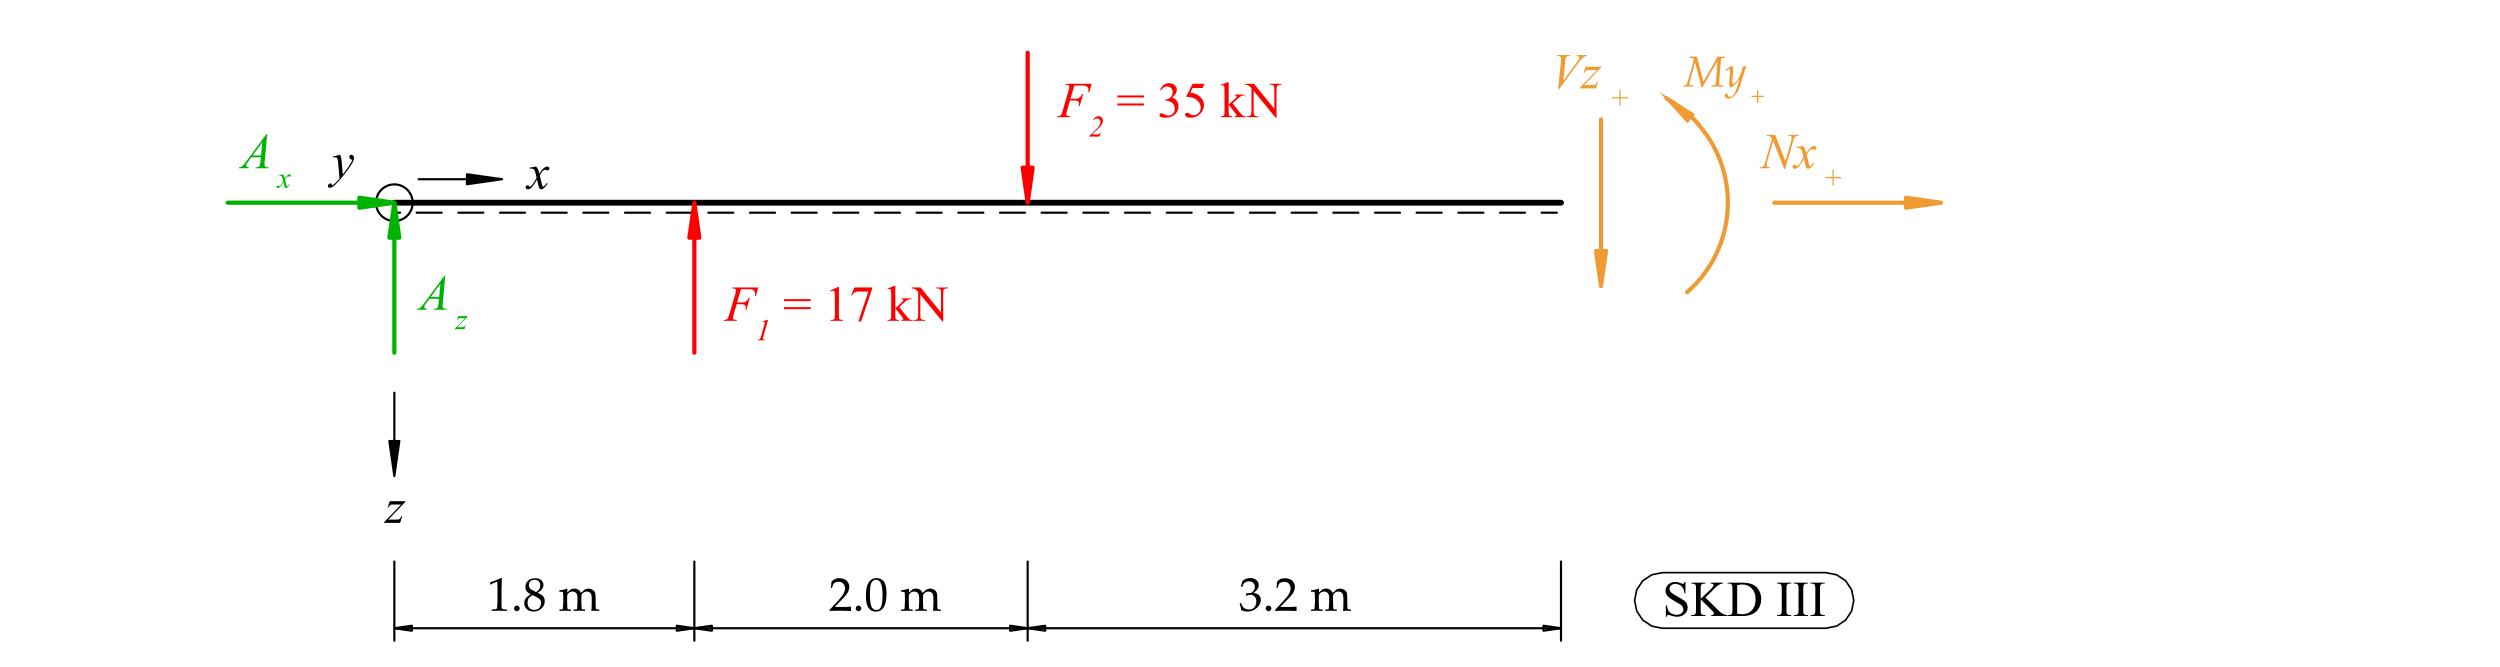 <?xml version="1.0" encoding="UTF-8" standalone="no"?>
<svg
   width="425.197pt"
   height="113.386pt"
   viewBox="0 0 425.197 113.386"
   version="1.1"
   id="svg118"
   xmlns:xlink="http://www.w3.org/1999/xlink"
   xmlns="http://www.w3.org/2000/svg"
   xmlns:svg="http://www.w3.org/2000/svg">
  <defs
     id="defs39">
    <g
       id="g39">
      <g
         id="glyph-0-0">
        <path
           d="M 1.188 0 L 1.188 -5.359 L 5.469 -5.359 L 5.469 0 Z M 1.328 -0.141 L 5.328 -0.141 L 5.328 -5.219 L 1.328 -5.219 Z M 1.328 -0.141 "
           id="path1" />
      </g>
      <g
         id="glyph-0-1">
        <path
           d="M 1.375 -3.781 C 1.469 -3.625 1.531 -3.473 1.562 -3.328 C 1.602 -3.191 1.641 -2.914 1.672 -2.5 L 1.859 -0.438 C 2.023 -0.645 2.266 -0.961 2.578 -1.391 C 2.734 -1.609 2.926 -1.898 3.156 -2.266 C 3.289 -2.484 3.375 -2.641 3.406 -2.734 C 3.414 -2.773 3.422 -2.82 3.422 -2.875 C 3.422 -2.906 3.41 -2.926 3.391 -2.938 C 3.379 -2.957 3.332 -2.977 3.25 -3 C 3.164 -3.031 3.098 -3.082 3.047 -3.156 C 2.992 -3.227 2.969 -3.312 2.969 -3.406 C 2.969 -3.52 3 -3.609 3.062 -3.672 C 3.125 -3.742 3.207 -3.781 3.312 -3.781 C 3.438 -3.781 3.539 -3.727 3.625 -3.625 C 3.707 -3.531 3.75 -3.395 3.75 -3.219 C 3.75 -2.988 3.672 -2.734 3.516 -2.453 C 3.367 -2.172 3.082 -1.738 2.656 -1.156 C 2.227 -0.57 1.707 0.066 1.094 0.766 C 0.676 1.234 0.363 1.531 0.156 1.656 C -0.039 1.781 -0.211 1.844 -0.359 1.844 C -0.441 1.844 -0.516 1.812 -0.578 1.75 C -0.648 1.688 -0.688 1.609 -0.688 1.516 C -0.688 1.41 -0.641 1.312 -0.547 1.219 C -0.453 1.133 -0.352 1.094 -0.25 1.094 C -0.195 1.094 -0.148 1.102 -0.109 1.125 C -0.086 1.145 -0.062 1.188 -0.031 1.25 C -0.008 1.312 0.008 1.352 0.031 1.375 C 0.039 1.395 0.055 1.406 0.078 1.406 C 0.098 1.406 0.129 1.391 0.172 1.359 C 0.316 1.266 0.492 1.113 0.703 0.906 C 0.973 0.633 1.172 0.41 1.297 0.234 L 1.062 -2.406 C 1.02 -2.844 0.957 -3.109 0.875 -3.203 C 0.801 -3.305 0.676 -3.359 0.5 -3.359 C 0.438 -3.359 0.332 -3.348 0.188 -3.328 L 0.141 -3.484 Z M 1.375 -3.781 "
           id="path2" />
      </g>
      <g
         id="glyph-0-2">
        <path
           d="M 0.719 -3.688 L 3.375 -3.688 L 3.375 -3.578 L 0.484 -0.562 L 1.703 -0.562 C 1.992 -0.562 2.176 -0.57 2.25 -0.594 C 2.332 -0.625 2.406 -0.676 2.469 -0.75 C 2.539 -0.82 2.613 -0.953 2.688 -1.141 L 2.844 -1.141 L 2.484 0 L -0.234 0 L -0.234 -0.125 L 2.656 -3.125 L 1.453 -3.125 C 1.203 -3.125 1.047 -3.117 0.984 -3.109 C 0.91 -3.086 0.832 -3.039 0.75 -2.969 C 0.676 -2.906 0.598 -2.789 0.516 -2.625 L 0.359 -2.625 Z M 0.719 -3.688 "
           id="path3" />
      </g>
      <g
         id="glyph-0-3">
        <path
           d="M 1.484 -3.781 C 1.617 -3.633 1.723 -3.488 1.797 -3.344 C 1.848 -3.25 1.93 -2.988 2.047 -2.562 L 2.406 -3.109 C 2.5 -3.242 2.613 -3.367 2.75 -3.484 C 2.895 -3.609 3.02 -3.691 3.125 -3.734 C 3.195 -3.766 3.273 -3.781 3.359 -3.781 C 3.473 -3.781 3.566 -3.75 3.641 -3.688 C 3.711 -3.625 3.75 -3.547 3.75 -3.453 C 3.75 -3.348 3.727 -3.273 3.688 -3.234 C 3.602 -3.16 3.516 -3.125 3.422 -3.125 C 3.359 -3.125 3.297 -3.141 3.234 -3.172 C 3.098 -3.211 3.008 -3.234 2.969 -3.234 C 2.895 -3.234 2.812 -3.195 2.719 -3.125 C 2.551 -2.977 2.348 -2.695 2.109 -2.281 L 2.453 -0.844 C 2.504 -0.625 2.547 -0.488 2.578 -0.438 C 2.617 -0.395 2.656 -0.375 2.688 -0.375 C 2.75 -0.375 2.816 -0.41 2.891 -0.484 C 3.047 -0.609 3.18 -0.773 3.297 -0.984 L 3.438 -0.906 C 3.258 -0.57 3.035 -0.297 2.766 -0.078 C 2.609 0.035 2.477 0.094 2.375 0.094 C 2.219 0.094 2.094 0.008 2 -0.156 C 1.945 -0.27 1.828 -0.738 1.641 -1.562 C 1.203 -0.812 0.852 -0.328 0.594 -0.109 C 0.426 0.023 0.266 0.094 0.109 0.094 C -0.004 0.094 -0.109 0.055 -0.203 -0.016 C -0.266 -0.078 -0.297 -0.16 -0.297 -0.266 C -0.297 -0.359 -0.266 -0.438 -0.203 -0.5 C -0.141 -0.562 -0.066 -0.594 0.016 -0.594 C 0.109 -0.594 0.203 -0.547 0.297 -0.453 C 0.367 -0.391 0.426 -0.359 0.469 -0.359 C 0.5 -0.359 0.539 -0.379 0.594 -0.422 C 0.727 -0.523 0.906 -0.754 1.125 -1.109 C 1.352 -1.461 1.504 -1.719 1.578 -1.875 C 1.398 -2.551 1.305 -2.91 1.297 -2.953 C 1.234 -3.129 1.148 -3.254 1.047 -3.328 C 0.941 -3.398 0.789 -3.438 0.594 -3.438 C 0.531 -3.438 0.457 -3.438 0.375 -3.438 L 0.375 -3.594 Z M 1.484 -3.781 "
           id="path4" />
      </g>
      <g
         id="glyph-0-4">
        <path
           d="M 2.781 -5.375 L 2.109 -3.125 L 2.859 -3.125 C 3.191 -3.125 3.441 -3.176 3.609 -3.281 C 3.773 -3.383 3.945 -3.602 4.125 -3.938 L 4.281 -3.938 L 3.688 -1.875 L 3.531 -1.875 C 3.57 -2.039 3.594 -2.176 3.594 -2.281 C 3.594 -2.457 3.535 -2.594 3.422 -2.688 C 3.305 -2.781 3.094 -2.828 2.781 -2.828 L 2.031 -2.828 L 1.531 -1.109 C 1.445 -0.805 1.406 -0.602 1.406 -0.5 C 1.406 -0.395 1.441 -0.316 1.516 -0.266 C 1.598 -0.211 1.785 -0.176 2.078 -0.156 L 2.031 0 L -0.203 0 L -0.156 -0.156 C 0.062 -0.156 0.207 -0.176 0.281 -0.219 C 0.395 -0.258 0.477 -0.32 0.531 -0.406 C 0.602 -0.52 0.691 -0.754 0.797 -1.109 L 1.797 -4.531 C 1.879 -4.801 1.922 -5.016 1.922 -5.172 C 1.922 -5.242 1.898 -5.305 1.859 -5.359 C 1.828 -5.41 1.773 -5.445 1.703 -5.469 C 1.629 -5.5 1.488 -5.516 1.281 -5.516 L 1.328 -5.672 L 5.719 -5.672 L 5.312 -4.234 L 5.141 -4.234 C 5.172 -4.41 5.188 -4.551 5.188 -4.656 C 5.188 -4.844 5.133 -4.988 5.031 -5.094 C 4.938 -5.207 4.812 -5.285 4.656 -5.328 C 4.539 -5.359 4.289 -5.375 3.906 -5.375 Z M 2.781 -5.375 "
           id="path5" />
      </g>
      <g
         id="glyph-0-5" />
      <g
         id="glyph-0-6">
        <path
           d="M 4.406 -5.797 L 3.984 -1.078 C 3.961 -0.859 3.953 -0.711 3.953 -0.641 C 3.953 -0.535 3.973 -0.453 4.016 -0.391 C 4.066 -0.305 4.133 -0.242 4.219 -0.203 C 4.312 -0.172 4.469 -0.156 4.688 -0.156 L 4.641 0 L 2.406 0 L 2.453 -0.156 L 2.547 -0.156 C 2.723 -0.156 2.867 -0.191 2.984 -0.266 C 3.066 -0.316 3.129 -0.406 3.172 -0.531 C 3.203 -0.625 3.234 -0.828 3.266 -1.141 L 3.328 -1.859 L 1.703 -1.859 L 1.141 -1.078 C 1.004 -0.898 0.922 -0.773 0.891 -0.703 C 0.859 -0.629 0.844 -0.555 0.844 -0.484 C 0.844 -0.398 0.875 -0.32 0.938 -0.25 C 1.008 -0.188 1.129 -0.156 1.297 -0.156 L 1.266 0 L -0.422 0 L -0.375 -0.156 C -0.164 -0.164 0.016 -0.234 0.172 -0.359 C 0.328 -0.492 0.562 -0.77 0.875 -1.188 L 4.266 -5.797 Z M 3.578 -4.406 L 1.938 -2.172 L 3.359 -2.172 Z M 3.578 -4.406 "
           id="path6" />
      </g>
      <g
         id="glyph-0-7">
        <path
           d="M 1.297 0.125 L 1.766 -4.594 C 1.785 -4.832 1.797 -4.992 1.797 -5.078 C 1.797 -5.203 1.75 -5.305 1.656 -5.391 C 1.562 -5.473 1.414 -5.516 1.219 -5.516 L 1.078 -5.516 L 1.109 -5.672 L 3.344 -5.672 L 3.297 -5.516 C 3.055 -5.516 2.891 -5.488 2.797 -5.438 C 2.711 -5.395 2.645 -5.316 2.594 -5.203 C 2.562 -5.141 2.531 -4.961 2.5 -4.672 L 2.172 -1.297 L 4.375 -4.312 C 4.613 -4.633 4.766 -4.859 4.828 -4.984 C 4.867 -5.078 4.891 -5.156 4.891 -5.219 C 4.891 -5.289 4.859 -5.352 4.797 -5.406 C 4.734 -5.469 4.613 -5.504 4.438 -5.516 L 4.484 -5.672 L 6.188 -5.672 L 6.156 -5.516 C 6.008 -5.504 5.898 -5.477 5.828 -5.438 C 5.672 -5.363 5.516 -5.254 5.359 -5.109 C 5.211 -4.961 4.973 -4.66 4.641 -4.203 L 1.453 0.125 Z M 1.297 0.125 "
           id="path7" />
      </g>
      <g
         id="glyph-0-8">
        <path
           d="M 2.453 -5.672 L 4.203 -1.219 L 5.156 -4.547 C 5.227 -4.816 5.266 -5.031 5.266 -5.188 C 5.266 -5.281 5.227 -5.359 5.156 -5.422 C 5.094 -5.484 4.961 -5.516 4.766 -5.516 C 4.723 -5.516 4.688 -5.516 4.656 -5.516 L 4.703 -5.672 L 6.516 -5.672 L 6.469 -5.516 C 6.281 -5.516 6.141 -5.492 6.047 -5.453 C 5.922 -5.398 5.82 -5.328 5.75 -5.234 C 5.664 -5.098 5.578 -4.867 5.484 -4.547 L 4.156 0.125 L 4 0.125 L 2.109 -4.656 L 1.109 -1.125 C 1.035 -0.852 1 -0.645 1 -0.5 C 1 -0.395 1.031 -0.316 1.094 -0.266 C 1.164 -0.211 1.328 -0.176 1.578 -0.156 L 1.547 0 L -0.234 0 L -0.188 -0.156 C 0.039 -0.156 0.191 -0.176 0.266 -0.219 C 0.379 -0.258 0.461 -0.32 0.516 -0.406 C 0.598 -0.531 0.691 -0.77 0.797 -1.125 L 1.922 -5.062 C 1.805 -5.227 1.688 -5.344 1.562 -5.406 C 1.445 -5.469 1.254 -5.504 0.984 -5.516 L 1.031 -5.672 Z M 2.453 -5.672 "
           id="path8" />
      </g>
      <g
         id="glyph-1-0">
        <path
           d="M 0.719 0 L 0.719 -3.219 L 3.281 -3.219 L 3.281 0 Z M 0.797 -0.078 L 3.203 -0.078 L 3.203 -3.125 L 0.797 -3.125 Z M 0.797 -0.078 "
           id="path9" />
      </g>
      <g
         id="glyph-1-1">
        <path
           d="M 2.141 -3.469 L 1.344 -0.656 C 1.289 -0.488 1.266 -0.367 1.266 -0.297 C 1.266 -0.234 1.285 -0.188 1.328 -0.156 C 1.367 -0.125 1.469 -0.102 1.625 -0.094 L 1.609 0 L 0.312 0 L 0.344 -0.094 C 0.488 -0.094 0.582 -0.102 0.625 -0.125 C 0.688 -0.156 0.738 -0.195 0.781 -0.25 C 0.832 -0.32 0.891 -0.457 0.953 -0.656 L 1.531 -2.688 C 1.562 -2.801 1.582 -2.867 1.594 -2.891 C 1.594 -2.922 1.594 -2.953 1.594 -2.984 C 1.594 -3.047 1.578 -3.094 1.547 -3.125 C 1.516 -3.156 1.473 -3.172 1.422 -3.172 C 1.367 -3.172 1.301 -3.16 1.219 -3.141 L 1.188 -3.234 L 2.031 -3.469 Z M 2.141 -3.469 "
           id="path10" />
      </g>
      <g
         id="glyph-1-2">
        <path
           d="M 1.781 0 L 0.078 0 L 0.078 -0.094 C 0.941 -0.852 1.516 -1.445 1.797 -1.875 C 1.922 -2.07 1.984 -2.281 1.984 -2.5 C 1.984 -2.676 1.93 -2.816 1.828 -2.922 C 1.723 -3.035 1.582 -3.094 1.406 -3.094 C 1.164 -3.094 0.973 -2.977 0.828 -2.75 L 0.734 -2.797 C 0.816 -3.004 0.941 -3.164 1.109 -3.281 C 1.273 -3.406 1.453 -3.469 1.641 -3.469 C 1.859 -3.469 2.039 -3.395 2.188 -3.25 C 2.332 -3.102 2.406 -2.926 2.406 -2.719 C 2.406 -2.57 2.379 -2.43 2.328 -2.297 C 2.254 -2.109 2.109 -1.891 1.891 -1.641 C 1.555 -1.273 1.117 -0.848 0.578 -0.359 L 1.422 -0.359 C 1.566 -0.359 1.68 -0.383 1.766 -0.438 C 1.859 -0.5 1.922 -0.578 1.953 -0.672 L 2.062 -0.672 Z M 1.781 0 "
           id="path11" />
      </g>
      <g
         id="glyph-1-3">
        <path
           d="M 0.438 -2.219 L 2.031 -2.219 L 2.031 -2.156 L 0.281 -0.344 L 1.031 -0.344 C 1.195 -0.344 1.301 -0.348 1.344 -0.359 C 1.395 -0.367 1.441 -0.395 1.484 -0.438 C 1.523 -0.488 1.566 -0.57 1.609 -0.688 L 1.703 -0.688 L 1.484 0 L -0.141 0 L -0.141 -0.078 L 1.594 -1.875 L 0.875 -1.875 C 0.719 -1.875 0.625 -1.875 0.594 -1.875 C 0.551 -1.863 0.504 -1.832 0.453 -1.781 C 0.41 -1.738 0.363 -1.672 0.312 -1.578 L 0.219 -1.578 Z M 0.438 -2.219 "
           id="path12" />
      </g>
      <g
         id="glyph-1-4">
        <path
           d="M 0.891 -2.266 C 0.973 -2.18 1.035 -2.098 1.078 -2.016 C 1.109 -1.953 1.156 -1.789 1.219 -1.531 L 1.453 -1.875 C 1.504 -1.945 1.57 -2.02 1.656 -2.094 C 1.738 -2.164 1.812 -2.219 1.875 -2.25 C 1.914 -2.258 1.961 -2.266 2.016 -2.266 C 2.086 -2.266 2.145 -2.242 2.188 -2.203 C 2.227 -2.172 2.25 -2.129 2.25 -2.078 C 2.25 -2.016 2.238 -1.969 2.219 -1.938 C 2.164 -1.895 2.109 -1.875 2.047 -1.875 C 2.016 -1.875 1.977 -1.883 1.938 -1.906 C 1.852 -1.926 1.801 -1.938 1.781 -1.938 C 1.738 -1.938 1.691 -1.914 1.641 -1.875 C 1.535 -1.781 1.41 -1.613 1.266 -1.375 L 1.469 -0.5 C 1.5 -0.375 1.523 -0.297 1.547 -0.266 C 1.566 -0.242 1.586 -0.234 1.609 -0.234 C 1.648 -0.234 1.691 -0.25 1.734 -0.281 C 1.828 -0.363 1.906 -0.469 1.969 -0.594 L 2.062 -0.547 C 1.957 -0.348 1.82 -0.18 1.656 -0.047 C 1.57 0.023 1.492 0.062 1.422 0.062 C 1.328 0.062 1.254 0.008 1.203 -0.094 C 1.172 -0.164 1.098 -0.445 0.984 -0.938 C 0.723 -0.488 0.516 -0.195 0.359 -0.062 C 0.254 0.02 0.156 0.062 0.062 0.062 C 0 0.062 -0.062 0.035 -0.125 -0.016 C -0.164 -0.047 -0.188 -0.094 -0.188 -0.156 C -0.188 -0.219 -0.164 -0.266 -0.125 -0.297 C -0.082 -0.336 -0.035 -0.359 0.016 -0.359 C 0.066 -0.359 0.125 -0.332 0.188 -0.281 C 0.227 -0.238 0.258 -0.219 0.281 -0.219 C 0.301 -0.219 0.328 -0.227 0.359 -0.25 C 0.441 -0.312 0.551 -0.445 0.688 -0.656 C 0.82 -0.875 0.91 -1.031 0.953 -1.125 C 0.848 -1.531 0.789 -1.742 0.781 -1.766 C 0.738 -1.879 0.688 -1.957 0.625 -2 C 0.562 -2.039 0.473 -2.062 0.359 -2.062 C 0.316 -2.062 0.27 -2.062 0.219 -2.062 L 0.219 -2.156 Z M 0.891 -2.266 "
           id="path13" />
      </g>
      <g
         id="glyph-1-5">
        <path
           d="M 1.734 -0.359 L 1.734 -1.609 L 0.484 -1.609 L 0.484 -1.812 L 1.734 -1.812 L 1.734 -3.062 L 1.938 -3.062 L 1.938 -1.812 L 3.188 -1.812 L 3.188 -1.609 L 1.938 -1.609 L 1.938 -0.359 Z M 1.734 -0.359 "
           id="path14" />
      </g>
      <g
         id="glyph-2-0">
        <path
           d="M 1.188 0 L 1.188 -5.359 L 5.469 -5.359 L 5.469 0 Z M 1.328 -0.141 L 5.328 -0.141 L 5.328 -5.219 L 1.328 -5.219 Z M 1.328 -0.141 "
           id="path15" />
      </g>
      <g
         id="glyph-2-1">
        <path
           d="M 0.156 -3.688 L 4.672 -3.688 L 4.672 -3.344 L 0.156 -3.344 Z M 0.156 -2.328 L 4.672 -2.328 L 4.672 -1.984 L 0.156 -1.984 Z M 0.156 -2.328 "
           id="path16" />
      </g>
      <g
         id="glyph-2-2" />
      <g
         id="glyph-2-3">
        <path
           d="M 1 -5.109 L 2.391 -5.781 L 2.516 -5.781 L 2.516 -1 C 2.516 -0.676 2.523 -0.473 2.547 -0.391 C 2.578 -0.316 2.633 -0.258 2.719 -0.219 C 2.801 -0.176 2.973 -0.156 3.234 -0.156 L 3.234 0 L 1.109 0 L 1.109 -0.156 C 1.367 -0.156 1.535 -0.176 1.609 -0.219 C 1.691 -0.258 1.75 -0.312 1.781 -0.375 C 1.812 -0.445 1.828 -0.656 1.828 -1 L 1.828 -4.062 C 1.828 -4.469 1.816 -4.734 1.797 -4.859 C 1.773 -4.941 1.738 -5.004 1.688 -5.047 C 1.633 -5.086 1.57 -5.109 1.5 -5.109 C 1.395 -5.109 1.25 -5.066 1.062 -4.984 Z M 1 -5.109 "
           id="path17" />
      </g>
      <g
         id="glyph-2-4">
        <path
           d="M 0.859 -5.672 L 3.906 -5.672 L 3.906 -5.516 L 2.016 0.109 L 1.547 0.109 L 3.234 -4.984 L 1.672 -4.984 C 1.359 -4.984 1.133 -4.945 1 -4.875 C 0.77 -4.75 0.582 -4.551 0.438 -4.281 L 0.312 -4.328 Z M 0.859 -5.672 "
           id="path18" />
      </g>
      <g
         id="glyph-2-5">
        <path
           d="M 1.406 -5.938 L 1.406 -2.141 L 2.375 -3.016 C 2.582 -3.211 2.703 -3.332 2.734 -3.375 C 2.754 -3.414 2.766 -3.453 2.766 -3.484 C 2.766 -3.535 2.738 -3.582 2.688 -3.625 C 2.645 -3.664 2.57 -3.691 2.469 -3.703 L 2.469 -3.828 L 4.141 -3.828 L 4.141 -3.703 C 3.91 -3.691 3.719 -3.656 3.562 -3.594 C 3.414 -3.531 3.25 -3.414 3.062 -3.25 L 2.078 -2.344 L 3.062 -1.094 C 3.332 -0.75 3.516 -0.535 3.609 -0.453 C 3.742 -0.316 3.863 -0.227 3.969 -0.188 C 4.039 -0.164 4.16 -0.156 4.328 -0.156 L 4.328 0 L 2.469 0 L 2.469 -0.156 C 2.57 -0.156 2.645 -0.172 2.688 -0.203 C 2.727 -0.234 2.75 -0.273 2.75 -0.328 C 2.75 -0.391 2.691 -0.488 2.578 -0.625 L 1.406 -2.125 L 1.406 -0.859 C 1.406 -0.609 1.422 -0.441 1.453 -0.359 C 1.484 -0.285 1.531 -0.234 1.594 -0.203 C 1.664 -0.172 1.805 -0.156 2.016 -0.156 L 2.016 0 L 0.078 0 L 0.078 -0.156 C 0.266 -0.156 0.41 -0.176 0.516 -0.219 C 0.566 -0.25 0.609 -0.297 0.641 -0.359 C 0.68 -0.453 0.703 -0.613 0.703 -0.844 L 0.703 -4.328 C 0.703 -4.766 0.691 -5.031 0.672 -5.125 C 0.648 -5.227 0.617 -5.301 0.578 -5.344 C 0.535 -5.383 0.477 -5.406 0.406 -5.406 C 0.344 -5.406 0.254 -5.379 0.141 -5.328 L 0.078 -5.484 L 1.203 -5.938 Z M 1.406 -5.938 "
           id="path19" />
      </g>
      <g
         id="glyph-2-6">
        <path
           d="M -0.109 -5.672 L 1.422 -5.672 L 4.891 -1.422 L 4.891 -4.688 C 4.891 -5.031 4.852 -5.25 4.781 -5.344 C 4.676 -5.457 4.508 -5.516 4.281 -5.516 L 4.094 -5.516 L 4.094 -5.672 L 6.062 -5.672 L 6.062 -5.516 L 5.859 -5.516 C 5.617 -5.516 5.453 -5.441 5.359 -5.297 C 5.297 -5.203 5.266 -5 5.266 -4.688 L 5.266 0.094 L 5.109 0.094 L 1.375 -4.469 L 1.375 -0.984 C 1.375 -0.629 1.41 -0.41 1.484 -0.328 C 1.586 -0.211 1.75 -0.156 1.969 -0.156 L 2.172 -0.156 L 2.172 0 L 0.203 0 L 0.203 -0.156 L 0.391 -0.156 C 0.641 -0.156 0.812 -0.227 0.906 -0.375 C 0.969 -0.457 1 -0.66 1 -0.984 L 1 -4.922 C 0.832 -5.117 0.707 -5.242 0.625 -5.297 C 0.539 -5.359 0.414 -5.422 0.25 -5.484 C 0.176 -5.504 0.055 -5.516 -0.109 -5.516 Z M -0.109 -5.672 "
           id="path20" />
      </g>
      <g
         id="glyph-2-7">
        <path
           d="M 0.438 -4.594 C 0.594 -4.969 0.797 -5.258 1.047 -5.469 C 1.297 -5.676 1.602 -5.781 1.969 -5.781 C 2.426 -5.781 2.773 -5.633 3.016 -5.344 C 3.203 -5.125 3.297 -4.891 3.297 -4.641 C 3.297 -4.223 3.035 -3.797 2.516 -3.359 C 2.859 -3.223 3.117 -3.023 3.297 -2.766 C 3.484 -2.516 3.578 -2.219 3.578 -1.875 C 3.578 -1.383 3.422 -0.961 3.109 -0.609 C 2.691 -0.141 2.098 0.094 1.328 0.094 C 0.953 0.094 0.691 0.047 0.547 -0.047 C 0.41 -0.141 0.344 -0.238 0.344 -0.344 C 0.344 -0.426 0.375 -0.5 0.438 -0.562 C 0.508 -0.625 0.594 -0.656 0.688 -0.656 C 0.75 -0.656 0.816 -0.645 0.891 -0.625 C 0.941 -0.602 1.051 -0.547 1.219 -0.453 C 1.383 -0.367 1.5 -0.32 1.562 -0.312 C 1.664 -0.281 1.773 -0.266 1.891 -0.266 C 2.18 -0.266 2.43 -0.375 2.641 -0.594 C 2.848 -0.812 2.953 -1.07 2.953 -1.375 C 2.953 -1.594 2.906 -1.805 2.812 -2.016 C 2.738 -2.172 2.656 -2.289 2.562 -2.375 C 2.445 -2.488 2.285 -2.586 2.078 -2.672 C 1.867 -2.766 1.656 -2.812 1.438 -2.812 L 1.297 -2.812 L 1.297 -2.938 C 1.516 -2.969 1.734 -3.047 1.953 -3.172 C 2.18 -3.305 2.344 -3.461 2.438 -3.641 C 2.539 -3.828 2.594 -4.031 2.594 -4.25 C 2.594 -4.539 2.504 -4.773 2.328 -4.953 C 2.148 -5.129 1.926 -5.219 1.656 -5.219 C 1.219 -5.219 0.859 -4.988 0.578 -4.531 Z M 0.438 -4.594 "
           id="path21" />
      </g>
      <g
         id="glyph-2-8">
        <path
           d="M 3.719 -5.672 L 3.391 -4.953 L 1.688 -4.953 L 1.312 -4.203 C 2.051 -4.086 2.633 -3.812 3.062 -3.375 C 3.438 -3 3.625 -2.551 3.625 -2.031 C 3.625 -1.738 3.562 -1.461 3.438 -1.203 C 3.32 -0.953 3.172 -0.738 2.984 -0.562 C 2.797 -0.383 2.594 -0.238 2.375 -0.125 C 2.051 0.02 1.723 0.094 1.391 0.094 C 1.047 0.094 0.797 0.035 0.641 -0.078 C 0.484 -0.191 0.406 -0.316 0.406 -0.453 C 0.406 -0.535 0.438 -0.602 0.5 -0.656 C 0.57 -0.719 0.656 -0.75 0.75 -0.75 C 0.82 -0.75 0.883 -0.738 0.938 -0.719 C 0.988 -0.695 1.082 -0.641 1.219 -0.547 C 1.426 -0.398 1.641 -0.328 1.859 -0.328 C 2.18 -0.328 2.461 -0.453 2.703 -0.703 C 2.953 -0.953 3.078 -1.25 3.078 -1.594 C 3.078 -1.938 2.969 -2.254 2.75 -2.547 C 2.531 -2.848 2.227 -3.082 1.844 -3.25 C 1.539 -3.375 1.125 -3.445 0.594 -3.469 L 1.688 -5.672 Z M 3.719 -5.672 "
           id="path22" />
      </g>
      <g
         id="glyph-2-9">
        <path
           d="M 3.922 -5.797 L 3.922 -3.844 L 3.766 -3.844 C 3.723 -4.219 3.633 -4.516 3.5 -4.734 C 3.375 -4.961 3.191 -5.141 2.953 -5.266 C 2.711 -5.398 2.461 -5.469 2.203 -5.469 C 1.91 -5.469 1.672 -5.379 1.484 -5.203 C 1.297 -5.023 1.203 -4.82 1.203 -4.594 C 1.203 -4.414 1.258 -4.258 1.375 -4.125 C 1.551 -3.914 1.961 -3.633 2.609 -3.281 C 3.141 -3 3.5 -2.781 3.688 -2.625 C 3.883 -2.477 4.035 -2.301 4.141 -2.094 C 4.242 -1.883 4.297 -1.672 4.297 -1.453 C 4.297 -1.016 4.129 -0.641 3.797 -0.328 C 3.461 -0.023 3.035 0.125 2.516 0.125 C 2.348 0.125 2.191 0.113 2.047 0.094 C 1.961 0.082 1.785 0.035 1.516 -0.047 C 1.242 -0.141 1.07 -0.188 1 -0.188 C 0.926 -0.188 0.867 -0.164 0.828 -0.125 C 0.797 -0.082 0.77 0 0.75 0.125 L 0.594 0.125 L 0.594 -1.812 L 0.75 -1.812 C 0.82 -1.406 0.914 -1.098 1.031 -0.891 C 1.156 -0.691 1.344 -0.523 1.594 -0.391 C 1.852 -0.266 2.129 -0.203 2.422 -0.203 C 2.773 -0.203 3.051 -0.289 3.25 -0.469 C 3.457 -0.656 3.562 -0.875 3.562 -1.125 C 3.562 -1.258 3.52 -1.398 3.438 -1.547 C 3.363 -1.691 3.242 -1.82 3.078 -1.938 C 2.973 -2.02 2.676 -2.195 2.188 -2.469 C 1.707 -2.75 1.363 -2.969 1.156 -3.125 C 0.957 -3.289 0.801 -3.469 0.688 -3.656 C 0.582 -3.852 0.531 -4.07 0.531 -4.312 C 0.531 -4.719 0.688 -5.066 1 -5.359 C 1.312 -5.648 1.707 -5.797 2.188 -5.797 C 2.488 -5.797 2.812 -5.723 3.156 -5.578 C 3.312 -5.504 3.422 -5.469 3.484 -5.469 C 3.555 -5.469 3.613 -5.488 3.656 -5.531 C 3.707 -5.582 3.742 -5.672 3.766 -5.797 Z M 3.922 -5.797 "
           id="path23" />
      </g>
      <g
         id="glyph-2-10">
        <path
           d="M 2.562 -3.141 L 4.656 -1.062 C 4.988 -0.719 5.273 -0.484 5.516 -0.359 C 5.766 -0.242 6.008 -0.176 6.25 -0.156 L 6.25 0 L 3.562 0 L 3.562 -0.156 C 3.719 -0.156 3.832 -0.18 3.906 -0.234 C 3.977 -0.285 4.016 -0.348 4.016 -0.422 C 4.016 -0.484 4 -0.539 3.969 -0.594 C 3.945 -0.645 3.863 -0.742 3.719 -0.891 L 1.75 -2.828 L 1.75 -1 C 1.75 -0.719 1.77 -0.531 1.812 -0.438 C 1.844 -0.363 1.898 -0.301 1.984 -0.25 C 2.109 -0.188 2.234 -0.156 2.359 -0.156 L 2.562 -0.156 L 2.562 0 L 0.141 0 L 0.141 -0.156 L 0.344 -0.156 C 0.57 -0.156 0.742 -0.223 0.859 -0.359 C 0.922 -0.453 0.953 -0.664 0.953 -1 L 0.953 -4.672 C 0.953 -4.953 0.938 -5.141 0.906 -5.234 C 0.875 -5.305 0.816 -5.367 0.734 -5.422 C 0.609 -5.484 0.477 -5.516 0.344 -5.516 L 0.141 -5.516 L 0.141 -5.672 L 2.562 -5.672 L 2.562 -5.516 L 2.359 -5.516 C 2.234 -5.516 2.109 -5.484 1.984 -5.422 C 1.898 -5.379 1.836 -5.312 1.797 -5.219 C 1.766 -5.125 1.75 -4.941 1.75 -4.672 L 1.75 -2.938 C 1.812 -2.988 2.004 -3.164 2.328 -3.469 C 3.16 -4.219 3.66 -4.723 3.828 -4.984 C 3.898 -5.086 3.938 -5.18 3.938 -5.266 C 3.938 -5.336 3.906 -5.395 3.844 -5.438 C 3.789 -5.488 3.695 -5.516 3.562 -5.516 L 3.422 -5.516 L 3.422 -5.672 L 5.516 -5.672 L 5.516 -5.516 C 5.391 -5.516 5.273 -5.5 5.172 -5.469 C 5.078 -5.438 4.957 -5.375 4.812 -5.281 C 4.664 -5.195 4.484 -5.055 4.266 -4.859 C 4.211 -4.805 3.93 -4.52 3.422 -4 Z M 2.562 -3.141 "
           id="path24" />
      </g>
      <g
         id="glyph-2-11">
        <path
           d="M 0.141 0 L 0.141 -0.156 L 0.359 -0.156 C 0.598 -0.156 0.77 -0.234 0.875 -0.391 C 0.938 -0.473 0.969 -0.676 0.969 -1 L 0.969 -4.672 C 0.969 -5.023 0.926 -5.242 0.844 -5.328 C 0.738 -5.453 0.578 -5.516 0.359 -5.516 L 0.141 -5.516 L 0.141 -5.672 L 2.453 -5.672 C 3.297 -5.672 3.938 -5.57 4.375 -5.375 C 4.82 -5.188 5.18 -4.867 5.453 -4.422 C 5.723 -3.973 5.859 -3.453 5.859 -2.859 C 5.859 -2.078 5.617 -1.422 5.141 -0.891 C 4.598 -0.297 3.781 0 2.688 0 Z M 1.766 -0.406 C 2.117 -0.332 2.414 -0.297 2.656 -0.297 C 3.301 -0.297 3.836 -0.52 4.266 -0.969 C 4.691 -1.426 4.906 -2.047 4.906 -2.828 C 4.906 -3.609 4.691 -4.223 4.266 -4.672 C 3.836 -5.129 3.289 -5.359 2.625 -5.359 C 2.375 -5.359 2.086 -5.316 1.766 -5.234 Z M 1.766 -0.406 "
           id="path25" />
      </g>
      <g
         id="glyph-2-12">
        <path
           d="M 2.641 -0.156 L 2.641 0 L 0.219 0 L 0.219 -0.156 L 0.406 -0.156 C 0.645 -0.156 0.816 -0.223 0.922 -0.359 C 0.992 -0.453 1.031 -0.664 1.031 -1 L 1.031 -4.672 C 1.031 -4.953 1.008 -5.141 0.969 -5.234 C 0.938 -5.305 0.879 -5.367 0.797 -5.422 C 0.672 -5.484 0.539 -5.516 0.406 -5.516 L 0.219 -5.516 L 0.219 -5.672 L 2.641 -5.672 L 2.641 -5.516 L 2.438 -5.516 C 2.207 -5.516 2.039 -5.445 1.938 -5.312 C 1.863 -5.219 1.828 -5.004 1.828 -4.672 L 1.828 -1 C 1.828 -0.719 1.844 -0.531 1.875 -0.438 C 1.906 -0.363 1.969 -0.301 2.062 -0.25 C 2.176 -0.188 2.301 -0.156 2.438 -0.156 Z M 2.641 -0.156 "
           id="path26" />
      </g>
      <g
         id="glyph-3-0">
        <path
           d="M 6.016 -2.953 L 6 -2.688 C 5.852 -2.625 5.609 -2.523 5.266 -2.391 C 5.086 -2.328 4.801 -2.207 4.406 -2.031 C 4.207 -1.926 3.879 -1.766 3.422 -1.547 C 3.297 -1.473 3.113 -1.367 2.875 -1.234 C 2.863 -1.223 2.984 -1.086 3.234 -0.828 L 2.781 -0.391 L 3.141 -0.375 L 3.031 -0.078 L 2.891 -0.078 L 2.953 -0.25 L 2.672 -0.281 L 2.469 -0.188 L 2.312 0.062 L 2.203 0.016 L 2.375 -0.219 L 2.531 -0.359 L 2.219 -0.375 L 2.031 -0.172 L 1.922 -0.203 L 2.234 -0.516 L 2.594 -0.484 L 3 -0.781 L 2.719 -1.203 C 2.633 -1.16 2.562 -1.145 2.5 -1.156 C 2.551 -1.082 2.602 -1.004 2.656 -0.922 L 1.984 -0.656 L 2.188 -0.609 L 1.922 -0.406 L 1.828 -0.422 L 1.984 -0.578 L 1.891 -0.625 L 1.609 -0.547 L 1.547 -0.406 L 1.453 -0.391 L 1.547 -0.609 L 1.734 -0.656 L 1.5 -0.75 L 1.422 -0.609 L 1.344 -0.641 L 1.484 -0.844 L 1.891 -0.734 L 2.469 -0.969 L 2.359 -1.219 C 2.273 -1.281 2.141 -1.379 1.953 -1.516 C 1.879 -1.578 1.789 -1.672 1.688 -1.797 C 1.594 -1.91 1.504 -2 1.422 -2.062 C 1.234 -2.188 1.023 -2.273 0.797 -2.328 C 0.609 -2.379 0.332 -2.391 -0.031 -2.359 L 0.078 -2.484 L 1 -2.766 C 1.25 -2.848 1.594 -2.957 2.031 -3.094 L 2.172 -3.047 C 2.191 -3.004 2.234 -2.93 2.297 -2.828 C 2.359 -2.754 2.43 -2.688 2.516 -2.625 C 2.609 -2.57 2.703 -2.523 2.797 -2.484 C 2.859 -2.441 2.945 -2.391 3.062 -2.328 C 3.531 -2.297 3.895 -2.301 4.156 -2.344 C 4.219 -2.352 4.484 -2.438 4.953 -2.594 C 5.211 -2.676 5.566 -2.797 6.016 -2.953 Z M 3.219 -1.734 L 3.125 -1.781 L 2.922 -1.641 L 2.688 -1.797 L 2.562 -2.062 L 2.438 -2.016 L 2.625 -1.688 L 2.969 -1.531 Z M 1.906 -2.531 C 1.906 -2.625 1.852 -2.672 1.75 -2.672 C 1.645 -2.672 1.594 -2.625 1.594 -2.531 C 1.594 -2.426 1.645 -2.375 1.75 -2.375 C 1.852 -2.375 1.906 -2.426 1.906 -2.531 Z M 1.812 -2.484 C 1.812 -2.441 1.789 -2.422 1.75 -2.422 C 1.719 -2.422 1.703 -2.441 1.703 -2.484 C 1.703 -2.535 1.719 -2.562 1.75 -2.562 C 1.789 -2.562 1.812 -2.535 1.812 -2.484 Z M 1.812 -2.484 "
           id="path27" />
      </g>
      <g
         id="glyph-3-1">
        <path
           d="M -0.094 0.031 L -0.109 0 L -0.094 -0.156 L -0.062 -0.188 C 0.133 -0.207 0.254 -0.227 0.297 -0.25 C 0.328 -0.258 0.352 -0.273 0.375 -0.297 C 0.414 -0.359 0.473 -0.5 0.547 -0.719 C 0.703 -1.188 0.852 -1.691 1 -2.234 L 1.453 -3.844 C 1.555 -4.25 1.609 -4.488 1.609 -4.562 C 1.609 -4.664 1.566 -4.738 1.484 -4.781 C 1.398 -4.832 1.219 -4.863 0.938 -4.875 L 0.906 -4.906 L 0.922 -5.062 L 0.953 -5.094 C 1.191 -5.082 1.41 -5.078 1.609 -5.078 C 1.797 -5.078 1.977 -5.082 2.156 -5.094 L 3.25 -0.844 L 4.953 -3.766 C 5.16 -4.141 5.395 -4.582 5.656 -5.094 C 5.945 -5.07 6.148 -5.062 6.266 -5.062 C 6.41 -5.062 6.609 -5.07 6.859 -5.094 L 6.891 -5.062 L 6.875 -4.906 L 6.844 -4.875 L 6.609 -4.844 C 6.484 -4.832 6.406 -4.816 6.375 -4.797 C 6.344 -4.773 6.316 -4.742 6.297 -4.703 C 6.285 -4.672 6.27 -4.594 6.25 -4.469 C 6.238 -4.344 6.211 -4.117 6.172 -3.797 C 6.141 -3.473 6.117 -3.191 6.109 -2.953 L 6 -1.5 C 5.969 -1 5.953 -0.676 5.953 -0.531 C 5.953 -0.383 5.984 -0.289 6.047 -0.25 C 6.117 -0.219 6.297 -0.195 6.578 -0.188 L 6.609 -0.156 L 6.594 0 L 6.562 0.031 C 6.332 0.008 6.031 0 5.656 0 C 5.32 0 4.992 0.008 4.672 0.031 L 4.656 0 L 4.656 -0.156 L 4.703 -0.188 C 5.023 -0.188 5.211 -0.219 5.266 -0.281 C 5.328 -0.344 5.375 -0.555 5.406 -0.922 L 5.641 -4.266 C 5.516 -4.086 5.176 -3.523 4.625 -2.578 C 4.07 -1.629 3.656 -0.891 3.375 -0.359 L 3.109 0.141 L 2.938 0.141 L 1.844 -4.062 C 1.207 -1.863 0.891 -0.645 0.891 -0.406 C 0.891 -0.344 0.906 -0.297 0.938 -0.266 C 0.969 -0.242 1.016 -0.227 1.078 -0.219 C 1.141 -0.207 1.281 -0.195 1.5 -0.188 L 1.531 -0.156 L 1.516 0 L 1.484 0.031 L 1.359 0.016 C 1.035 0.004 0.785 0 0.609 0 C 0.461 0 0.227 0.008 -0.094 0.031 Z M -0.094 0.031 "
           id="path28" />
      </g>
      <g
         id="glyph-3-2">
        <path
           d="M -0.047 1.359 L 0.312 1.125 L 0.391 1.141 C 0.379 1.18 0.375 1.219 0.375 1.25 C 0.375 1.414 0.426 1.539 0.531 1.625 C 0.633 1.719 0.742 1.766 0.859 1.766 C 0.953 1.766 1.047 1.738 1.141 1.688 C 1.234 1.645 1.32 1.566 1.406 1.453 C 1.5 1.348 1.602 1.172 1.719 0.922 C 1.832 0.672 1.938 0.395 2.031 0.094 C 2.125 -0.195 2.211 -0.504 2.297 -0.828 L 2.422 -1.266 C 2.254 -1.016 2.102 -0.812 1.969 -0.656 C 1.832 -0.508 1.695 -0.367 1.562 -0.234 C 1.426 -0.098 1.316 -0.004 1.234 0.047 C 1.148 0.098 1.07 0.125 1 0.125 C 0.906 0.125 0.828 0.062 0.766 -0.062 C 0.711 -0.188 0.688 -0.336 0.688 -0.516 C 0.688 -0.609 0.703 -0.801 0.734 -1.094 C 0.785 -1.625 0.812 -2.082 0.812 -2.469 C 0.812 -2.664 0.801 -2.797 0.781 -2.859 C 0.758 -2.922 0.727 -2.953 0.688 -2.953 C 0.625 -2.953 0.551 -2.922 0.469 -2.859 C 0.383 -2.805 0.281 -2.727 0.156 -2.625 L 0.109 -2.641 L 0.062 -2.734 L 0.078 -2.781 C 0.609 -3.238 0.961 -3.469 1.141 -3.469 C 1.211 -3.469 1.27 -3.438 1.312 -3.375 C 1.352 -3.312 1.375 -3.191 1.375 -3.016 C 1.375 -2.848 1.363 -2.633 1.344 -2.375 C 1.258 -1.562 1.219 -1.016 1.219 -0.734 C 1.219 -0.641 1.227 -0.566 1.25 -0.516 C 1.27 -0.473 1.305 -0.453 1.359 -0.453 C 1.398 -0.453 1.445 -0.461 1.5 -0.484 C 1.562 -0.516 1.656 -0.594 1.781 -0.719 C 1.914 -0.852 2.047 -1.016 2.172 -1.203 C 2.305 -1.398 2.422 -1.613 2.516 -1.844 C 2.617 -2.07 2.703 -2.289 2.766 -2.5 C 2.828 -2.719 2.895 -2.992 2.969 -3.328 C 3.133 -3.359 3.316 -3.406 3.516 -3.469 L 3.594 -3.406 C 3.477 -3.164 3.258 -2.492 2.938 -1.391 C 2.77 -0.828 2.629 -0.383 2.516 -0.062 C 2.41 0.258 2.285 0.555 2.141 0.828 C 1.992 1.098 1.82 1.332 1.625 1.531 C 1.426 1.727 1.238 1.863 1.062 1.938 C 0.883 2.02 0.719 2.062 0.562 2.062 C 0.395 2.062 0.25 2.008 0.125 1.906 C 0 1.801 -0.062 1.66 -0.062 1.484 C -0.062 1.441 -0.055 1.398 -0.047 1.359 Z M 2.078 -3.703 Z M 3 0.391 Z M 3 0.391 "
           id="path29" />
      </g>
      <g
         id="glyph-4-0">
        <path
           d="M 3.609 -1.766 L 3.594 -1.609 C 3.508 -1.578 3.363 -1.52 3.156 -1.438 C 3.051 -1.395 2.879 -1.32 2.641 -1.219 C 2.523 -1.156 2.332 -1.062 2.062 -0.938 C 1.977 -0.883 1.863 -0.816 1.719 -0.734 C 1.707 -0.734 1.781 -0.656 1.938 -0.5 L 1.672 -0.234 L 1.875 -0.219 L 1.812 -0.047 L 1.734 -0.047 L 1.781 -0.156 L 1.594 -0.172 L 1.484 -0.109 L 1.391 0.047 L 1.312 0.016 L 1.422 -0.141 L 1.516 -0.219 L 1.328 -0.219 L 1.219 -0.109 L 1.156 -0.125 L 1.344 -0.312 L 1.562 -0.297 L 1.797 -0.469 L 1.625 -0.719 C 1.57 -0.695 1.531 -0.691 1.5 -0.703 C 1.531 -0.648 1.562 -0.598 1.594 -0.547 L 1.188 -0.391 L 1.312 -0.359 L 1.156 -0.25 L 1.094 -0.25 L 1.188 -0.344 L 1.125 -0.375 L 0.953 -0.328 L 0.922 -0.25 L 0.875 -0.234 L 0.922 -0.359 L 1.047 -0.391 L 0.906 -0.453 L 0.844 -0.359 L 0.797 -0.391 L 0.891 -0.5 L 1.125 -0.438 L 1.484 -0.578 L 1.422 -0.734 C 1.367 -0.766 1.285 -0.82 1.172 -0.906 C 1.129 -0.938 1.078 -0.992 1.016 -1.078 C 0.953 -1.141 0.895 -1.191 0.844 -1.234 C 0.738 -1.305 0.617 -1.359 0.484 -1.391 C 0.367 -1.422 0.203 -1.43 -0.016 -1.422 L 0.047 -1.5 L 0.594 -1.656 C 0.75 -1.707 0.957 -1.773 1.219 -1.859 L 1.297 -1.828 C 1.305 -1.797 1.332 -1.754 1.375 -1.703 C 1.406 -1.648 1.445 -1.609 1.5 -1.578 C 1.562 -1.547 1.617 -1.516 1.672 -1.484 C 1.711 -1.461 1.766 -1.43 1.828 -1.391 C 2.109 -1.367 2.332 -1.375 2.5 -1.406 C 2.531 -1.414 2.688 -1.461 2.969 -1.547 C 3.125 -1.598 3.336 -1.672 3.609 -1.766 Z M 1.938 -1.047 L 1.875 -1.062 L 1.75 -0.984 L 1.609 -1.078 L 1.531 -1.234 L 1.453 -1.203 L 1.578 -1.016 L 1.781 -0.922 Z M 1.141 -1.516 C 1.141 -1.578 1.109 -1.609 1.047 -1.609 C 0.984 -1.609 0.953 -1.578 0.953 -1.516 C 0.953 -1.453 0.984 -1.422 1.047 -1.422 C 1.109 -1.422 1.141 -1.453 1.141 -1.516 Z M 1.094 -1.5 C 1.094 -1.469 1.078 -1.453 1.047 -1.453 C 1.023 -1.453 1.016 -1.469 1.016 -1.5 C 1.016 -1.52 1.023 -1.531 1.047 -1.531 C 1.078 -1.531 1.094 -1.52 1.094 -1.5 Z M 1.094 -1.5 "
           id="path30" />
      </g>
      <g
         id="glyph-4-1">
        <path
           d="M 2.141 -1.25 L 1.219 -1.25 L 1.219 -0.328 L 0.984 -0.328 L 0.984 -1.25 L 0.062 -1.25 L 0.062 -1.469 L 0.984 -1.469 L 0.984 -2.406 L 1.219 -2.406 L 1.219 -1.469 L 2.141 -1.469 Z M 2.141 -1.25 "
           id="path31" />
      </g>
      <g
         id="glyph-5-0">
        <path
           d="M 1.906 -1.875 L 1.797 -2.047 C 1.961 -2.098 2.047 -2.188 2.047 -2.312 C 2.047 -2.508 1.945 -2.609 1.75 -2.609 C 1.602 -2.609 1.488 -2.551 1.406 -2.438 C 1.332 -2.332 1.297 -2.191 1.297 -2.016 C 1.297 -1.836 1.359 -1.68 1.484 -1.547 C 1.609 -1.41 1.77 -1.344 1.969 -1.344 C 2.219 -1.344 2.422 -1.426 2.578 -1.594 C 2.734 -1.77 2.812 -1.977 2.812 -2.219 C 2.812 -2.531 2.707 -2.789 2.5 -3 C 2.301 -3.207 2.055 -3.312 1.766 -3.312 C 1.441 -3.312 1.164 -3.191 0.938 -2.953 C 0.719 -2.711 0.609 -2.426 0.609 -2.094 C 0.609 -1.656 0.754 -1.289 1.047 -1 C 1.336 -0.719 1.695 -0.578 2.125 -0.578 C 2.582 -0.578 2.957 -0.742 3.25 -1.078 C 3.551 -1.41 3.703 -1.82 3.703 -2.312 C 3.703 -2.75 3.578 -3.109 3.328 -3.391 C 3.086 -3.68 2.754 -3.875 2.328 -3.969 L 2.484 -4.25 C 2.961 -4.145 3.348 -3.922 3.641 -3.578 C 3.93 -3.234 4.078 -2.82 4.078 -2.344 C 4.078 -1.77 3.891 -1.281 3.516 -0.875 C 3.141 -0.469 2.676 -0.266 2.125 -0.266 C 1.57 -0.266 1.117 -0.438 0.766 -0.781 C 0.422 -1.125 0.25 -1.562 0.25 -2.094 C 0.25 -2.508 0.395 -2.867 0.688 -3.172 C 0.988 -3.473 1.348 -3.625 1.766 -3.625 C 2.148 -3.625 2.477 -3.5 2.75 -3.25 C 3.031 -3 3.172 -2.676 3.172 -2.281 C 3.172 -1.938 3.051 -1.645 2.812 -1.406 C 2.582 -1.176 2.301 -1.062 1.969 -1.062 C 1.664 -1.062 1.426 -1.148 1.25 -1.328 C 1.07 -1.516 0.984 -1.754 0.984 -2.047 C 0.984 -2.266 1.051 -2.457 1.188 -2.625 C 1.332 -2.789 1.523 -2.875 1.766 -2.875 C 1.93 -2.875 2.062 -2.82 2.156 -2.719 C 2.258 -2.613 2.312 -2.484 2.312 -2.328 C 2.312 -2.078 2.176 -1.926 1.906 -1.875 Z M 1.906 -1.875 "
           id="path32" />
      </g>
      <g
         id="glyph-5-1">
        <path
           d="M 0.609 -4.453 L 0.531 -4.484 L 0.5 -4.797 L 0.531 -4.844 C 0.789 -4.914 1.125 -5.035 1.531 -5.203 C 1.938 -5.379 2.223 -5.508 2.391 -5.594 L 2.5 -5.562 C 2.457 -4.406 2.438 -3.711 2.438 -3.484 L 2.438 -2.016 C 2.438 -1.66 2.438 -1.32 2.438 -1 C 2.445 -0.688 2.457 -0.5 2.469 -0.438 C 2.488 -0.383 2.52 -0.344 2.562 -0.312 C 2.602 -0.281 2.656 -0.258 2.719 -0.25 C 2.789 -0.238 2.992 -0.223 3.328 -0.203 L 3.359 -0.172 L 3.359 0 L 3.328 0.031 C 2.754 0.008 2.348 0 2.109 0 C 1.93 0 1.492 0.008 0.797 0.031 L 0.766 0 L 0.766 -0.172 L 0.797 -0.203 C 1.191 -0.234 1.414 -0.254 1.469 -0.266 C 1.531 -0.285 1.578 -0.312 1.609 -0.344 C 1.641 -0.375 1.664 -0.438 1.688 -0.531 C 1.707 -0.625 1.723 -0.895 1.734 -1.344 C 1.742 -1.801 1.75 -2.035 1.75 -2.047 L 1.75 -3.594 C 1.75 -4.352 1.742 -4.766 1.734 -4.828 C 1.734 -4.898 1.711 -4.938 1.672 -4.938 C 1.66 -4.938 1.645 -4.93 1.625 -4.922 C 1.602 -4.922 1.547 -4.898 1.453 -4.859 L 1.062 -4.688 C 0.906 -4.613 0.754 -4.535 0.609 -4.453 Z M 0.609 -4.453 "
           id="path33" />
      </g>
      <g
         id="glyph-5-2">
        <path
           d="M 1.016 -0.875 C 1.141 -0.875 1.25 -0.828 1.344 -0.734 C 1.438 -0.648 1.484 -0.535 1.484 -0.391 C 1.484 -0.266 1.438 -0.156 1.344 -0.062 C 1.25 0.031 1.141 0.078 1.016 0.078 C 0.879 0.078 0.766 0.031 0.672 -0.062 C 0.578 -0.156 0.531 -0.266 0.531 -0.391 C 0.531 -0.523 0.578 -0.641 0.672 -0.734 C 0.766 -0.828 0.879 -0.875 1.016 -0.875 Z M 1.016 -0.875 "
           id="path34" />
      </g>
      <g
         id="glyph-5-3">
        <path
           d="M 1.328 -2.797 C 1.035 -2.953 0.812 -3.129 0.656 -3.328 C 0.508 -3.523 0.438 -3.77 0.438 -4.062 C 0.438 -4.469 0.582 -4.812 0.875 -5.094 C 1.176 -5.383 1.582 -5.531 2.094 -5.531 C 2.352 -5.531 2.594 -5.484 2.812 -5.391 C 3.039 -5.305 3.211 -5.172 3.328 -4.984 C 3.453 -4.805 3.516 -4.609 3.516 -4.391 C 3.516 -4.16 3.441 -3.938 3.297 -3.719 C 3.16 -3.508 2.91 -3.297 2.547 -3.078 L 2.547 -3.047 C 2.859 -2.891 3.086 -2.758 3.234 -2.656 C 3.379 -2.562 3.5 -2.426 3.594 -2.25 C 3.688 -2.07 3.734 -1.867 3.734 -1.641 C 3.734 -1.328 3.645 -1.023 3.469 -0.734 C 3.289 -0.453 3.051 -0.234 2.75 -0.078 C 2.457 0.066 2.156 0.141 1.844 0.141 C 1.383 0.141 1.004 0.008 0.703 -0.25 C 0.398 -0.508 0.25 -0.852 0.25 -1.281 C 0.25 -1.625 0.352 -1.922 0.562 -2.172 C 0.77 -2.422 1.023 -2.617 1.328 -2.766 Z M 2.25 -3.172 C 2.531 -3.348 2.719 -3.523 2.812 -3.703 C 2.914 -3.879 2.969 -4.07 2.969 -4.281 C 2.969 -4.582 2.879 -4.82 2.703 -5 C 2.535 -5.176 2.301 -5.266 2 -5.266 C 1.727 -5.266 1.5 -5.188 1.312 -5.031 C 1.125 -4.875 1.031 -4.656 1.031 -4.375 C 1.031 -4.156 1.086 -3.969 1.203 -3.812 C 1.328 -3.656 1.676 -3.441 2.25 -3.172 Z M 1.641 -2.656 C 1.328 -2.469 1.109 -2.27 0.984 -2.062 C 0.867 -1.852 0.812 -1.613 0.812 -1.344 C 0.812 -0.969 0.914 -0.672 1.125 -0.453 C 1.344 -0.242 1.613 -0.141 1.938 -0.141 C 2.164 -0.141 2.375 -0.191 2.562 -0.297 C 2.75 -0.398 2.883 -0.539 2.969 -0.719 C 3.062 -0.906 3.109 -1.109 3.109 -1.328 C 3.109 -1.629 3 -1.867 2.781 -2.047 C 2.562 -2.223 2.18 -2.426 1.641 -2.656 Z M 1.641 -2.656 "
           id="path35" />
      </g>
      <g
         id="glyph-5-4" />
      <g
         id="glyph-5-5">
        <path
           d="M 1.453 -3.766 L 1.531 -3.703 C 1.508 -3.535 1.5 -3.328 1.5 -3.078 L 1.875 -3.422 C 1.977 -3.523 2.047 -3.586 2.078 -3.609 C 2.109 -3.641 2.188 -3.672 2.312 -3.703 C 2.445 -3.742 2.582 -3.766 2.719 -3.766 C 2.977 -3.766 3.207 -3.695 3.406 -3.562 C 3.602 -3.438 3.75 -3.258 3.844 -3.031 C 4.195 -3.363 4.406 -3.551 4.469 -3.594 C 4.531 -3.633 4.625 -3.672 4.75 -3.703 C 4.875 -3.742 5.004 -3.766 5.141 -3.766 C 5.348 -3.766 5.535 -3.719 5.703 -3.625 C 5.879 -3.539 6.02 -3.426 6.125 -3.281 C 6.227 -3.133 6.285 -2.977 6.297 -2.812 C 6.316 -2.645 6.328 -2.41 6.328 -2.109 L 6.328 -1.703 C 6.328 -1.66 6.332 -1.332 6.344 -0.719 C 6.352 -0.469 6.383 -0.316 6.438 -0.266 C 6.488 -0.223 6.648 -0.203 6.922 -0.203 L 6.953 -0.172 L 6.953 0 L 6.922 0.031 C 6.586 0.008 6.359 0 6.234 0 C 6.172 0 5.984 0.008 5.672 0.031 L 5.609 -0.016 C 5.648 -0.359 5.672 -0.801 5.672 -1.344 L 5.672 -1.828 C 5.672 -2.242 5.648 -2.535 5.609 -2.703 C 5.566 -2.867 5.473 -3.004 5.328 -3.109 C 5.18 -3.211 5.008 -3.266 4.812 -3.266 C 4.676 -3.266 4.547 -3.234 4.422 -3.172 C 4.297 -3.117 4.18 -3.035 4.078 -2.922 C 3.984 -2.816 3.93 -2.719 3.922 -2.625 C 3.91 -2.531 3.906 -2.352 3.906 -2.094 L 3.906 -1.594 C 3.906 -1.477 3.91 -1.258 3.922 -0.938 C 3.93 -0.625 3.941 -0.441 3.953 -0.391 C 3.961 -0.336 3.977 -0.301 4 -0.281 C 4.031 -0.258 4.062 -0.242 4.094 -0.234 C 4.125 -0.223 4.266 -0.211 4.516 -0.203 L 4.562 -0.172 L 4.562 0 L 4.531 0.031 C 4.195 0.008 3.879 0 3.578 0 C 3.297 0 2.977 0.008 2.625 0.031 L 2.594 0 L 2.594 -0.172 L 2.625 -0.203 C 2.883 -0.211 3.031 -0.223 3.062 -0.234 C 3.094 -0.242 3.117 -0.258 3.141 -0.281 C 3.172 -0.312 3.188 -0.352 3.188 -0.406 C 3.195 -0.457 3.207 -0.625 3.219 -0.906 C 3.238 -1.195 3.25 -1.414 3.25 -1.562 L 3.25 -2.016 C 3.25 -2.305 3.227 -2.531 3.188 -2.688 C 3.145 -2.852 3.055 -2.988 2.922 -3.094 C 2.785 -3.207 2.617 -3.266 2.422 -3.266 C 2.266 -3.266 2.117 -3.234 1.984 -3.172 C 1.859 -3.109 1.754 -3.031 1.672 -2.938 C 1.586 -2.852 1.535 -2.77 1.516 -2.688 C 1.492 -2.613 1.484 -2.445 1.484 -2.188 L 1.484 -1.594 C 1.484 -1.477 1.488 -1.258 1.5 -0.938 C 1.508 -0.625 1.52 -0.441 1.531 -0.391 C 1.539 -0.336 1.555 -0.301 1.578 -0.281 C 1.609 -0.258 1.641 -0.242 1.672 -0.234 C 1.703 -0.223 1.844 -0.211 2.094 -0.203 L 2.141 -0.172 L 2.141 0 L 2.109 0.031 C 1.773 0.008 1.457 0 1.156 0 C 0.852 0 0.535 0.008 0.203 0.031 L 0.172 0 L 0.172 -0.172 L 0.203 -0.203 C 0.461 -0.211 0.609 -0.223 0.641 -0.234 C 0.672 -0.242 0.695 -0.258 0.719 -0.281 C 0.75 -0.312 0.766 -0.352 0.766 -0.406 C 0.773 -0.457 0.785 -0.625 0.797 -0.906 C 0.816 -1.195 0.828 -1.414 0.828 -1.562 L 0.828 -2.344 C 0.828 -2.445 0.82 -2.586 0.812 -2.766 C 0.801 -2.953 0.789 -3.066 0.781 -3.109 C 0.77 -3.148 0.75 -3.176 0.719 -3.188 C 0.688 -3.207 0.617 -3.219 0.516 -3.219 L 0.188 -3.234 L 0.156 -3.266 L 0.156 -3.438 L 0.188 -3.469 C 0.688 -3.52 1.109 -3.617 1.453 -3.766 Z M 1.453 -3.766 "
           id="path36" />
      </g>
      <g
         id="glyph-5-6">
        <path
           d="M 0.188 0.047 L 0.141 0 L 0.141 -0.188 L 1.453 -1.578 C 1.992 -2.16 2.344 -2.609 2.5 -2.922 C 2.664 -3.234 2.75 -3.523 2.75 -3.797 C 2.75 -4.117 2.648 -4.383 2.453 -4.594 C 2.266 -4.812 2.004 -4.922 1.672 -4.922 C 1.461 -4.922 1.273 -4.883 1.109 -4.812 C 0.953 -4.75 0.848 -4.676 0.797 -4.594 C 0.742 -4.52 0.664 -4.297 0.562 -3.922 L 0.531 -3.891 L 0.359 -3.891 L 0.328 -3.922 C 0.391 -4.273 0.43 -4.625 0.453 -4.969 C 0.703 -5.219 0.93 -5.375 1.141 -5.438 C 1.359 -5.5 1.582 -5.531 1.812 -5.531 C 2.094 -5.531 2.359 -5.477 2.609 -5.375 C 2.867 -5.27 3.078 -5.098 3.234 -4.859 C 3.391 -4.629 3.469 -4.359 3.469 -4.047 C 3.469 -3.816 3.422 -3.582 3.328 -3.344 C 3.234 -3.113 3.098 -2.891 2.922 -2.672 C 2.754 -2.461 2.52 -2.207 2.219 -1.906 L 0.984 -0.641 L 2.547 -0.641 C 3.023 -0.641 3.422 -0.66 3.734 -0.703 L 3.766 -0.672 C 3.754 -0.578 3.75 -0.457 3.75 -0.312 C 3.75 -0.188 3.754 -0.082 3.766 0 L 3.734 0.047 C 3.547 0.035 3.254 0.023 2.859 0.016 C 2.473 0.004 2.219 0 2.094 0 C 1.832 0 1.488 0 1.062 0 C 0.633 0.008 0.344 0.023 0.188 0.047 Z M 0.188 0.047 "
           id="path37" />
      </g>
      <g
         id="glyph-5-7">
        <path
           d="M 0.25 -2.406 C 0.25 -2.875 0.27 -3.297 0.312 -3.672 C 0.363 -4.047 0.469 -4.379 0.625 -4.672 C 0.789 -4.961 0.992 -5.18 1.234 -5.328 C 1.473 -5.473 1.75 -5.547 2.062 -5.547 C 2.414 -5.547 2.723 -5.457 2.984 -5.281 C 3.254 -5.102 3.445 -4.82 3.562 -4.438 C 3.688 -4.062 3.75 -3.551 3.75 -2.906 C 3.75 -1.852 3.586 -1.078 3.266 -0.578 C 2.941 -0.086 2.492 0.156 1.922 0.156 C 1.641 0.156 1.391 0.094 1.172 -0.031 C 0.953 -0.156 0.77 -0.332 0.625 -0.562 C 0.488 -0.801 0.391 -1.078 0.328 -1.391 C 0.273 -1.711 0.25 -2.051 0.25 -2.406 Z M 0.922 -2.641 C 0.922 -2.141 0.957 -1.68 1.031 -1.266 C 1.102 -0.859 1.227 -0.566 1.406 -0.391 C 1.582 -0.211 1.789 -0.125 2.031 -0.125 C 2.27 -0.125 2.469 -0.203 2.625 -0.359 C 2.781 -0.516 2.895 -0.785 2.969 -1.172 C 3.039 -1.566 3.078 -2.051 3.078 -2.625 C 3.078 -3.52 2.988 -4.18 2.812 -4.609 C 2.645 -5.047 2.363 -5.266 1.969 -5.266 C 1.625 -5.266 1.363 -5.098 1.188 -4.766 C 1.008 -4.43 0.922 -3.723 0.922 -2.641 Z M 0.922 -2.641 "
           id="path38" />
      </g>
      <g
         id="glyph-5-8">
        <path
           d="M 0.406 -0.094 C 0.363 -0.406 0.273 -0.773 0.141 -1.203 L 0.172 -1.266 L 0.312 -1.328 L 0.359 -1.297 C 0.453 -1.055 0.551 -0.859 0.656 -0.703 C 0.77 -0.547 0.922 -0.422 1.109 -0.328 C 1.305 -0.242 1.52 -0.203 1.75 -0.203 C 2.039 -0.203 2.27 -0.266 2.438 -0.391 C 2.613 -0.516 2.742 -0.676 2.828 -0.875 C 2.922 -1.082 2.969 -1.316 2.969 -1.578 C 2.969 -1.93 2.875 -2.207 2.688 -2.406 C 2.508 -2.602 2.258 -2.703 1.938 -2.703 C 1.832 -2.703 1.734 -2.691 1.641 -2.672 C 1.555 -2.648 1.426 -2.602 1.25 -2.531 L 1.203 -2.578 L 1.281 -3 C 1.5 -2.988 1.645 -2.984 1.719 -2.984 C 2.02 -2.984 2.258 -3.094 2.438 -3.312 C 2.625 -3.531 2.719 -3.789 2.719 -4.094 C 2.719 -4.352 2.625 -4.566 2.438 -4.734 C 2.25 -4.91 2.016 -5 1.734 -5 C 1.555 -5 1.383 -4.961 1.219 -4.891 C 1.062 -4.816 0.93 -4.727 0.828 -4.625 C 0.773 -4.539 0.703 -4.363 0.609 -4.094 L 0.562 -4.062 L 0.391 -4.062 L 0.359 -4.094 L 0.594 -5.016 C 0.926 -5.379 1.375 -5.562 1.938 -5.562 C 2.363 -5.562 2.707 -5.445 2.969 -5.219 C 3.238 -5 3.375 -4.719 3.375 -4.375 C 3.375 -4.102 3.297 -3.859 3.141 -3.641 C 2.984 -3.422 2.766 -3.219 2.484 -3.031 C 2.941 -2.969 3.266 -2.828 3.453 -2.609 C 3.641 -2.398 3.734 -2.141 3.734 -1.828 C 3.734 -1.328 3.504 -0.875 3.047 -0.469 C 2.586 -0.062 2.055 0.141 1.453 0.141 C 1.273 0.141 1.109 0.125 0.953 0.094 C 0.797 0.062 0.613 0 0.406 -0.094 Z M 0.406 -0.094 "
           id="path39" />
      </g>
    </g>
  </defs>
  <path
     fill="none"
     stroke-width="0.368"
     stroke-linecap="round"
     stroke-linejoin="round"
     stroke="rgb(0%, 0%, 0%)"
     stroke-opacity="1"
     stroke-miterlimit="10"
     d="M 70.188 78.909 C 70.188 80.632 68.789 82.027 67.07 82.027 M 67.07 82.027 C 65.348 82.027 63.949 80.632 63.949 78.909 M 63.949 78.909 C 63.949 77.187 65.348 75.792 67.07 75.792 M 67.07 75.792 C 68.789 75.792 70.188 77.187 70.188 78.909 "
     transform="matrix(1, 0, 0, -1, 0, 113.386)"
     id="path40" />
  <path
     fill="none"
     stroke-width="0.992"
     stroke-linecap="round"
     stroke-linejoin="round"
     stroke="rgb(0%, 0%, 0%)"
     stroke-opacity="1"
     stroke-miterlimit="10"
     d="M 67.07 78.909 L 265.492 78.909 "
     transform="matrix(1, 0, 0, -1, 0, 113.386)"
     id="path41" />
  <path
     fill="none"
     stroke-width="0.368"
     stroke-linecap="round"
     stroke-linejoin="round"
     stroke="rgb(0%, 0%, 0%)"
     stroke-opacity="1"
     stroke-miterlimit="10"
     d="M 67.07 32.421 L 67.07 46.593 M 67.07 38.374 L 67.07 38.8 M 67.07 32.421 L 66.219 38.374 L 67.918 38.374 L 67.07 32.421 "
     transform="matrix(1, 0, 0, -1, 0, 113.386)"
     id="path42" />
  <path
     fill-rule="nonzero"
     fill="rgb(0%, 0%, 0%)"
     fill-opacity="1"
     d="M 67.918 75.012 L 66.219 75.012 L 67.07 80.965 Z M 67.918 75.012 "
     id="path43" />
  <path
     fill="none"
     stroke-width="0.368"
     stroke-linecap="round"
     stroke-linejoin="round"
     stroke="rgb(0%, 0%, 0%)"
     stroke-opacity="1"
     stroke-miterlimit="10"
     d="M 67.07 77.21 L 68.031 77.21 M 70.867 77.21 L 75.117 77.21 M 77.953 77.21 L 82.203 77.21 M 85.039 77.21 L 89.293 77.21 M 92.125 77.21 L 96.379 77.21 M 99.211 77.21 L 103.465 77.21 M 106.301 77.21 L 110.551 77.21 M 113.387 77.21 L 117.637 77.21 M 120.473 77.21 L 124.723 77.21 M 127.559 77.21 L 131.812 77.21 M 134.645 77.21 L 138.898 77.21 M 141.73 77.21 L 145.984 77.21 M 148.82 77.21 L 153.07 77.21 M 155.906 77.21 L 160.156 77.21 M 162.992 77.21 L 167.242 77.21 M 170.078 77.21 L 174.332 77.21 M 177.164 77.21 L 181.418 77.21 M 184.254 77.21 L 188.504 77.21 M 191.34 77.21 L 195.59 77.21 M 198.426 77.21 L 202.676 77.21 M 205.512 77.21 L 209.766 77.21 M 212.598 77.21 L 216.852 77.21 M 219.684 77.21 L 223.938 77.21 M 226.773 77.21 L 231.023 77.21 M 233.859 77.21 L 238.109 77.21 M 240.945 77.21 L 245.195 77.21 M 248.031 77.21 L 252.285 77.21 M 255.117 77.21 L 259.371 77.21 M 262.203 77.21 L 264.789 77.21 M 67.07 77.21 L 67.07 77.21 M 264.789 77.21 L 264.789 77.21 M 85.375 82.902 L 71.203 82.902 M 79.422 82.902 L 78.996 82.902 M 85.375 82.902 L 79.422 82.05 L 79.422 83.753 L 85.375 82.902 "
     transform="matrix(1, 0, 0, -1, 0, 113.386)"
     id="path44" />
  <path
     fill-rule="nonzero"
     fill="rgb(0%, 0%, 0%)"
     fill-opacity="1"
     d="M 79.422 29.633 L 79.422 31.336 L 85.375 30.484 Z M 79.422 29.633 "
     id="path45" />
  <path
     fill="none"
     stroke-width="0.709"
     stroke-linecap="round"
     stroke-linejoin="round"
     stroke="rgb(100%, 0%, 0%)"
     stroke-opacity="1"
     stroke-miterlimit="10"
     d="M 118.094 78.909 L 118.094 53.398 M 118.094 72.956 L 118.094 72.531 M 118.094 78.909 L 118.941 72.956 L 117.242 72.956 L 118.094 78.909 "
     transform="matrix(1, 0, 0, -1, 0, 113.386)"
     id="path46" />
  <path
     fill-rule="nonzero"
     fill="rgb(100%, 0%, 0%)"
     fill-opacity="1"
     d="M 117.242 40.43 L 118.941 40.43 L 118.094 34.477 Z M 117.242 40.43 "
     id="path47" />
  <path
     fill="none"
     stroke-width="0.709"
     stroke-linecap="round"
     stroke-linejoin="round"
     stroke="rgb(100%, 0%, 0%)"
     stroke-opacity="1"
     stroke-miterlimit="10"
     d="M 174.785 78.909 L 174.785 104.421 M 174.785 84.863 L 174.785 85.288 M 174.785 78.909 L 173.934 84.863 L 175.637 84.863 L 174.785 78.909 "
     transform="matrix(1, 0, 0, -1, 0, 113.386)"
     id="path48" />
  <path
     fill-rule="nonzero"
     fill="rgb(100%, 0%, 0%)"
     fill-opacity="1"
     d="M 175.637 28.523 L 173.934 28.523 L 174.785 34.477 Z M 175.637 28.523 "
     id="path49" />
  <path
     fill="none"
     stroke-width="0.709"
     stroke-linecap="round"
     stroke-linejoin="round"
     stroke="rgb(0%, 70.197%, 0%)"
     stroke-opacity="1"
     stroke-miterlimit="10"
     d="M 67.07 78.909 L 67.07 53.398 M 67.07 72.956 L 67.07 72.531 M 67.07 78.909 L 67.918 72.956 L 66.219 72.956 L 67.07 78.909 "
     transform="matrix(1, 0, 0, -1, 0, 113.386)"
     id="path50" />
  <path
     fill-rule="nonzero"
     fill="rgb(0%, 70.197%, 0%)"
     fill-opacity="1"
     d="M 66.219 40.43 L 67.918 40.43 L 67.07 34.477 Z M 66.219 40.43 "
     id="path51" />
  <path
     fill="none"
     stroke-width="0.709"
     stroke-linecap="round"
     stroke-linejoin="round"
     stroke="rgb(0%, 70.197%, 0%)"
     stroke-opacity="1"
     stroke-miterlimit="10"
     d="M 67.07 78.909 L 38.723 78.909 M 61.117 78.909 L 60.691 78.909 M 67.07 78.909 L 61.117 78.058 L 61.117 79.761 L 67.07 78.909 "
     transform="matrix(1, 0, 0, -1, 0, 113.386)"
     id="path52" />
  <path
     fill-rule="nonzero"
     fill="rgb(0%, 70.197%, 0%)"
     fill-opacity="1"
     d="M 61.117 33.625 L 61.117 35.328 L 67.07 34.477 Z M 61.117 33.625 "
     id="path53" />
  <path
     fill-rule="nonzero"
     fill="rgb(94.118%, 60.785%, 19.608%)"
     fill-opacity="1"
     d="M 288.301 19.422 L 282.176 15.605 L 286.988 20.984 Z M 288.301 19.422 "
     id="path54" />
  <path
     fill="none"
     stroke-width="0.368"
     stroke-linecap="round"
     stroke-linejoin="round"
     stroke="rgb(94.118%, 60.785%, 19.608%)"
     stroke-opacity="1"
     stroke-miterlimit="10"
     d="M 285.641 95.187 L 286.031 94.859 "
     transform="matrix(1, 0, 0, -1, 0, 113.386)"
     id="path55" />
  <path
     fill="none"
     stroke-width="0.709"
     stroke-linecap="round"
     stroke-linejoin="round"
     stroke="rgb(94.118%, 60.785%, 19.608%)"
     stroke-opacity="1"
     stroke-miterlimit="10"
     d="M 272.297 64.738 L 272.297 93.081 M 272.297 70.691 L 272.297 71.113 M 272.297 64.738 L 271.445 70.691 L 273.148 70.691 L 272.297 64.738 "
     transform="matrix(1, 0, 0, -1, 0, 113.386)"
     id="path56" />
  <path
     fill-rule="nonzero"
     fill="rgb(94.118%, 60.785%, 19.608%)"
     fill-opacity="1"
     d="M 273.148 42.695 L 271.445 42.695 L 272.297 48.648 Z M 273.148 42.695 "
     id="path57" />
  <path
     fill="none"
     stroke-width="0.709"
     stroke-linecap="round"
     stroke-linejoin="round"
     stroke="rgb(94.118%, 60.785%, 19.608%)"
     stroke-opacity="1"
     stroke-miterlimit="10"
     d="M 330.125 78.909 L 301.777 78.909 M 324.172 78.909 L 323.746 78.909 M 330.125 78.909 L 324.172 78.058 L 324.172 79.761 L 330.125 78.909 "
     transform="matrix(1, 0, 0, -1, 0, 113.386)"
     id="path58" />
  <path
     fill-rule="nonzero"
     fill="rgb(94.118%, 60.785%, 19.608%)"
     fill-opacity="1"
     d="M 324.172 33.625 L 324.172 35.328 L 330.125 34.477 Z M 324.172 33.625 "
     id="path59" />
  <path
     fill="none"
     stroke-width="0.709"
     stroke-linecap="round"
     stroke-linejoin="round"
     stroke="rgb(94.118%, 60.785%, 19.608%)"
     stroke-opacity="1"
     stroke-miterlimit="10"
     d="M 286.926 63.683 C 295.336 70.98 296.238 83.71 288.941 92.12 M 288.941 92.12 C 288.922 92.144 288.902 92.167 288.883 92.187 "
     transform="matrix(1, 0, 0, -1, 0, 113.386)"
     id="path60" />
  <path
     fill="none"
     stroke-width="0.709"
     stroke-linecap="round"
     stroke-linejoin="round"
     stroke="rgb(94.118%, 60.785%, 19.608%)"
     stroke-opacity="1"
     stroke-miterlimit="10"
     d="M 288.91 92.214 C 287.359 93.991 285.512 95.488 283.449 96.632 "
     transform="matrix(1, 0, 0, -1, 0, 113.386)"
     id="path61" />
  <g
     fill="rgb(0%, 0%, 0%)"
     fill-opacity="1"
     id="g61">
    <use
       xlink:href="#glyph-0-1"
       x="56.45"
       y="30.103"
       id="use61" />
  </g>
  <g
     fill="rgb(0%, 0%, 0%)"
     fill-opacity="1"
     id="g62">
    <use
       xlink:href="#glyph-0-2"
       x="65.565"
       y="88.933"
       id="use62" />
  </g>
  <g
     fill="rgb(0%, 0%, 0%)"
     fill-opacity="1"
     id="g63">
    <use
       xlink:href="#glyph-0-3"
       x="89.695"
       y="32.107"
       id="use63" />
  </g>
  <g
     fill="rgb(100%, 0%, 0%)"
     fill-opacity="1"
     id="g64">
    <use
       xlink:href="#glyph-0-4"
       x="123.253"
       y="54.567"
       id="use64" />
  </g>
  <g
     fill="rgb(100%, 0%, 0%)"
     fill-opacity="1"
     id="g65">
    <use
       xlink:href="#glyph-1-1"
       x="128.484"
       y="57.874"
       id="use65" />
  </g>
  <g
     fill="rgb(100%, 0%, 0%)"
     fill-opacity="1"
     id="g66">
    <use
       xlink:href="#glyph-0-5"
       x="131.052"
       y="54.567"
       id="use66" />
  </g>
  <g
     fill="rgb(100%, 0%, 0%)"
     fill-opacity="1"
     id="g73">
    <use
       xlink:href="#glyph-2-1"
       x="133.193"
       y="54.567"
       id="use67" />
    <use
       xlink:href="#glyph-2-2"
       x="138.024"
       y="54.567"
       id="use68" />
    <use
       xlink:href="#glyph-2-3"
       x="140.165"
       y="54.567"
       id="use69" />
    <use
       xlink:href="#glyph-2-4"
       x="144.448"
       y="54.567"
       id="use70" />
    <use
       xlink:href="#glyph-2-2"
       x="148.731"
       y="54.567"
       id="use71" />
    <use
       xlink:href="#glyph-2-5"
       x="150.873"
       y="54.567"
       id="use72" />
    <use
       xlink:href="#glyph-2-6"
       x="155.155"
       y="54.567"
       id="use73" />
  </g>
  <g
     fill="rgb(100%, 0%, 0%)"
     fill-opacity="1"
     id="g74">
    <use
       xlink:href="#glyph-0-4"
       x="179.946"
       y="19.923"
       id="use74" />
  </g>
  <g
     fill="rgb(100%, 0%, 0%)"
     fill-opacity="1"
     id="g75">
    <use
       xlink:href="#glyph-1-2"
       x="185.176"
       y="23.23"
       id="use75" />
  </g>
  <g
     fill="rgb(100%, 0%, 0%)"
     fill-opacity="1"
     id="g76">
    <use
       xlink:href="#glyph-0-5"
       x="187.745"
       y="19.923"
       id="use76" />
  </g>
  <g
     fill="rgb(100%, 0%, 0%)"
     fill-opacity="1"
     id="g83">
    <use
       xlink:href="#glyph-2-1"
       x="189.886"
       y="19.923"
       id="use77" />
    <use
       xlink:href="#glyph-2-2"
       x="194.717"
       y="19.923"
       id="use78" />
    <use
       xlink:href="#glyph-2-7"
       x="196.858"
       y="19.923"
       id="use79" />
    <use
       xlink:href="#glyph-2-8"
       x="201.141"
       y="19.923"
       id="use80" />
    <use
       xlink:href="#glyph-2-2"
       x="205.424"
       y="19.923"
       id="use81" />
    <use
       xlink:href="#glyph-2-5"
       x="207.565"
       y="19.923"
       id="use82" />
    <use
       xlink:href="#glyph-2-6"
       x="211.848"
       y="19.923"
       id="use83" />
  </g>
  <g
     fill="rgb(0%, 70.197%, 0%)"
     fill-opacity="1"
     id="g84">
    <use
       xlink:href="#glyph-0-6"
       x="71.324"
       y="52.684"
       id="use84" />
  </g>
  <g
     fill="rgb(0%, 70.197%, 0%)"
     fill-opacity="1"
     id="g85">
    <use
       xlink:href="#glyph-1-3"
       x="77.507"
       y="55.991"
       id="use85" />
  </g>
  <g
     fill="rgb(0%, 70.197%, 0%)"
     fill-opacity="1"
     id="g86">
    <use
       xlink:href="#glyph-0-6"
       x="41.035"
       y="28.615"
       id="use86" />
  </g>
  <g
     fill="rgb(0%, 70.197%, 0%)"
     fill-opacity="1"
     id="g87">
    <use
       xlink:href="#glyph-1-4"
       x="47.219"
       y="31.922"
       id="use87" />
  </g>
  <g
     fill="rgb(94.118%, 60.785%, 19.608%)"
     fill-opacity="1"
     id="g89">
    <use
       xlink:href="#glyph-0-7"
       x="263.713"
       y="15.035"
       id="use88" />
    <use
       xlink:href="#glyph-0-2"
       x="268.946"
       y="15.035"
       id="use89" />
  </g>
  <g
     fill="rgb(94.118%, 60.785%, 19.608%)"
     fill-opacity="1"
     id="g90">
    <use
       xlink:href="#glyph-1-5"
       x="273.697"
       y="18.342"
       id="use90" />
  </g>
  <g
     fill="rgb(94.118%, 60.785%, 19.608%)"
     fill-opacity="1"
     id="g92">
    <use
       xlink:href="#glyph-3-1"
       x="286.453"
       y="14.71"
       id="use91" />
    <use
       xlink:href="#glyph-3-2"
       x="293.411"
       y="14.71"
       id="use92" />
  </g>
  <g
     fill="rgb(94.118%, 60.785%, 19.608%)"
     fill-opacity="1"
     id="g93">
    <use
       xlink:href="#glyph-4-1"
       x="297.84"
       y="17.755"
       id="use93" />
  </g>
  <g
     fill="rgb(94.118%, 60.785%, 19.608%)"
     fill-opacity="1"
     id="g95">
    <use
       xlink:href="#glyph-0-8"
       x="299.461"
       y="28.615"
       id="use94" />
    <use
       xlink:href="#glyph-0-3"
       x="305.174"
       y="28.615"
       id="use95" />
  </g>
  <g
     fill="rgb(94.118%, 60.785%, 19.608%)"
     fill-opacity="1"
     id="g96">
    <use
       xlink:href="#glyph-1-5"
       x="309.925"
       y="31.922"
       id="use96" />
  </g>
  <path
     fill="none"
     stroke-width="0.368"
     stroke-linecap="round"
     stroke-linejoin="round"
     stroke="rgb(0%, 0%, 0%)"
     stroke-opacity="1"
     stroke-miterlimit="10"
     d="M 67.07 6.538 L 70.043 6.964 L 70.043 6.113 L 67.07 6.538 M 118.094 6.538 L 115.117 6.964 L 115.117 6.113 L 121.07 6.964 L 121.07 6.113 L 118.094 6.538 M 174.785 6.538 L 171.809 6.964 L 171.809 6.113 L 177.762 6.964 L 177.762 6.113 L 174.785 6.538 M 265.492 6.538 L 262.516 6.964 L 262.516 6.113 L 265.492 6.538 M 67.07 6.538 L 67.07 8.663 M 67.07 6.538 L 67.07 4.413 M 118.094 6.538 L 118.094 8.663 M 118.094 6.538 L 118.094 4.413 M 118.094 6.538 L 118.094 8.663 M 118.094 6.538 L 118.094 4.413 M 174.785 6.538 L 174.785 8.663 M 174.785 6.538 L 174.785 4.413 M 174.785 6.538 L 174.785 8.663 M 174.785 6.538 L 174.785 4.413 M 265.492 6.538 L 265.492 8.663 M 265.492 6.538 L 265.492 4.413 M 67.07 6.538 L 67.07 17.878 M 118.094 6.538 L 118.094 17.878 M 174.785 6.538 L 174.785 17.878 M 265.492 6.538 L 265.492 17.878 M 67.07 6.538 L 67.07 6.538 M 265.492 6.538 L 265.492 6.538 "
     transform="matrix(1, 0, 0, -1, 0, 113.386)"
     id="path96" />
  <g
     fill="rgb(0%, 0%, 0%)"
     fill-opacity="1"
     id="g101">
    <use
       xlink:href="#glyph-5-1"
       x="82.862"
       y="103.871"
       id="use97" />
    <use
       xlink:href="#glyph-5-2"
       x="86.899"
       y="103.871"
       id="use98" />
    <use
       xlink:href="#glyph-5-3"
       x="88.917"
       y="103.871"
       id="use99" />
    <use
       xlink:href="#glyph-5-4"
       x="92.954"
       y="103.871"
       id="use100" />
    <use
       xlink:href="#glyph-5-5"
       x="94.972"
       y="103.871"
       id="use101" />
  </g>
  <g
     fill="rgb(0%, 0%, 0%)"
     fill-opacity="1"
     id="g106">
    <use
       xlink:href="#glyph-5-6"
       x="140.972"
       y="103.871"
       id="use102" />
    <use
       xlink:href="#glyph-5-2"
       x="145.009"
       y="103.871"
       id="use103" />
    <use
       xlink:href="#glyph-5-7"
       x="147.027"
       y="103.871"
       id="use104" />
    <use
       xlink:href="#glyph-5-4"
       x="151.064"
       y="103.871"
       id="use105" />
    <use
       xlink:href="#glyph-5-5"
       x="153.082"
       y="103.871"
       id="use106" />
  </g>
  <g
     fill="rgb(0%, 0%, 0%)"
     fill-opacity="1"
     id="g111">
    <use
       xlink:href="#glyph-5-8"
       x="210.705"
       y="103.871"
       id="use107" />
    <use
       xlink:href="#glyph-5-2"
       x="214.741"
       y="103.871"
       id="use108" />
    <use
       xlink:href="#glyph-5-6"
       x="216.76"
       y="103.871"
       id="use109" />
    <use
       xlink:href="#glyph-5-4"
       x="220.796"
       y="103.871"
       id="use110" />
    <use
       xlink:href="#glyph-5-5"
       x="222.814"
       y="103.871"
       id="use111" />
  </g>
  <path
     fill="none"
     stroke-width="0.368"
     stroke-linecap="round"
     stroke-linejoin="round"
     stroke="rgb(0%, 0%, 0%)"
     stroke-opacity="1"
     stroke-miterlimit="10"
     d="M 67.07 6.538 L 265.492 6.538 "
     transform="matrix(1, 0, 0, -1, 0, 113.386)"
     id="path111" />
  <g
     fill="rgb(0%, 0%, 0%)"
     fill-opacity="1"
     id="g118">
    <use
       xlink:href="#glyph-2-9"
       x="282.738"
       y="104.768"
       id="use112" />
    <use
       xlink:href="#glyph-2-10"
       x="287.5"
       y="104.768"
       id="use113" />
    <use
       xlink:href="#glyph-2-11"
       x="293.685"
       y="104.768"
       id="use114" />
    <use
       xlink:href="#glyph-2-2"
       x="299.869"
       y="104.768"
       id="use115" />
    <use
       xlink:href="#glyph-2-12"
       x="302.011"
       y="104.768"
       id="use116" />
    <use
       xlink:href="#glyph-2-12"
       x="304.863"
       y="104.768"
       id="use117" />
    <use
       xlink:href="#glyph-2-12"
       x="307.715"
       y="104.768"
       id="use118" />
  </g>
  <path
     fill="none"
     stroke-width="0.283"
     stroke-linecap="round"
     stroke-linejoin="round"
     stroke="rgb(0%, 0%, 0%)"
     stroke-opacity="1"
     stroke-miterlimit="10"
     d="M 310.562 6.538 L 312.371 6.898 L 313.902 7.921 L 314.926 9.456 L 315.285 11.265 L 314.926 13.073 L 313.902 14.605 L 312.371 15.628 L 310.562 15.988 L 282.738 15.988 L 280.93 15.628 L 279.398 14.605 L 278.371 13.073 L 278.012 11.265 L 278.371 9.456 L 279.398 7.921 L 280.93 6.898 L 282.738 6.538 L 310.562 6.538 "
     transform="matrix(1, 0, 0, -1, 0, 113.386)"
     id="path118" />
</svg>
